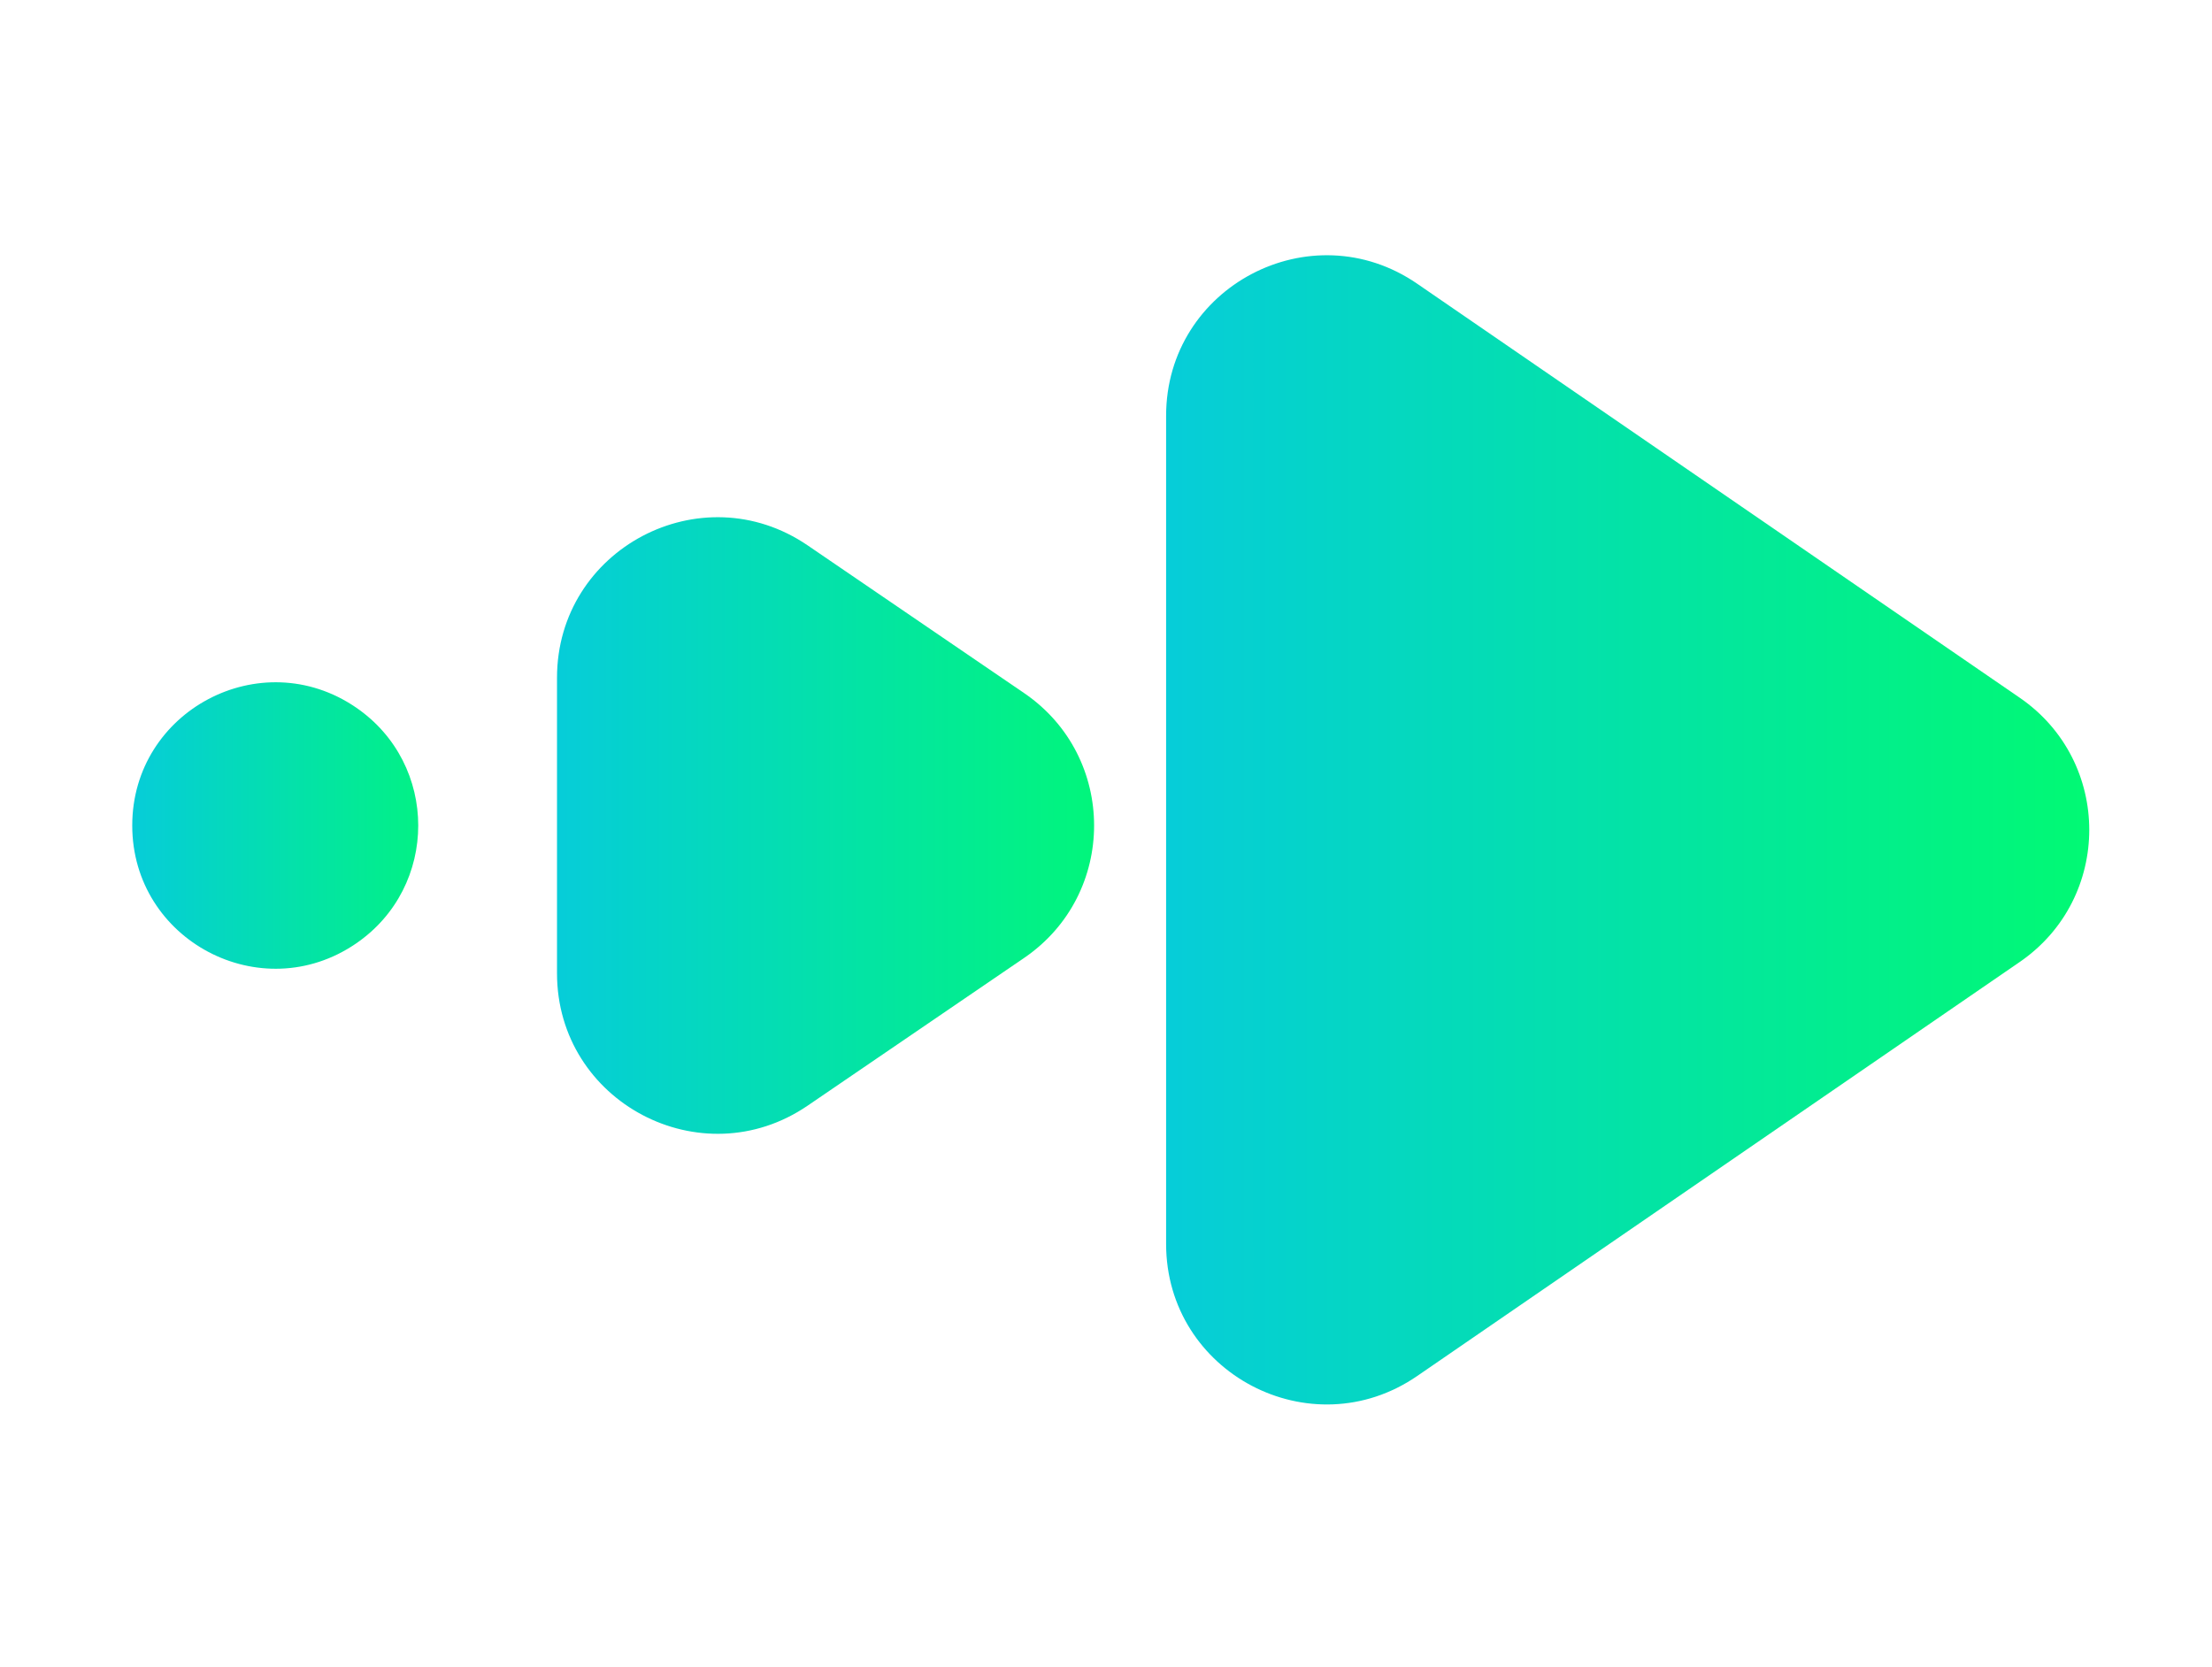 <svg width="138" height="104" viewBox="0 0 138 104" fill="none" xmlns="http://www.w3.org/2000/svg">
<path d="M126.005 43.529C131.788 47.502 131.788 56.04 126.005 60.013L88.413 85.844C81.778 90.403 72.75 85.652 72.75 77.602L72.75 25.941C72.75 17.89 81.778 13.139 88.413 17.699L126.005 43.529Z" fill="url(#paint0_linear_42_184)"/>
<path d="M63.894 43.24C69.712 47.21 69.712 55.79 63.894 59.76L50.386 68.977C43.748 73.506 34.75 68.752 34.75 60.717L34.75 42.283C34.75 34.248 43.748 29.494 50.386 34.023L63.894 43.24Z" fill="url(#paint1_linear_42_184)"/>
<path d="M22.2 44.131C27.39 47.672 27.39 55.328 22.2 58.869C16.278 62.91 8.25 58.669 8.25 51.5C8.25 44.331 16.278 40.09 22.2 44.131Z" fill="url(#paint2_linear_42_184)"/>
<defs>
<linearGradient id="paint0_linear_42_184" x1="138" y1="51.771" x2="51" y2="51.771" gradientUnits="userSpaceOnUse">
<stop stop-color="#00FF66"/>
<stop offset="1" stop-color="#08BCFF"/>
</linearGradient>
<linearGradient id="paint1_linear_42_184" x1="76" y1="51.5" x2="21" y2="51.5" gradientUnits="userSpaceOnUse">
<stop stop-color="#00FF66"/>
<stop offset="1" stop-color="#08BCFF"/>
</linearGradient>
<linearGradient id="paint2_linear_42_184" x1="33" y1="51.5" x2="-8.52372e-07" y2="51.5" gradientUnits="userSpaceOnUse">
<stop stop-color="#00FF66"/>
<stop offset="1" stop-color="#08BCFF"/>
</linearGradient>
</defs>
</svg>
